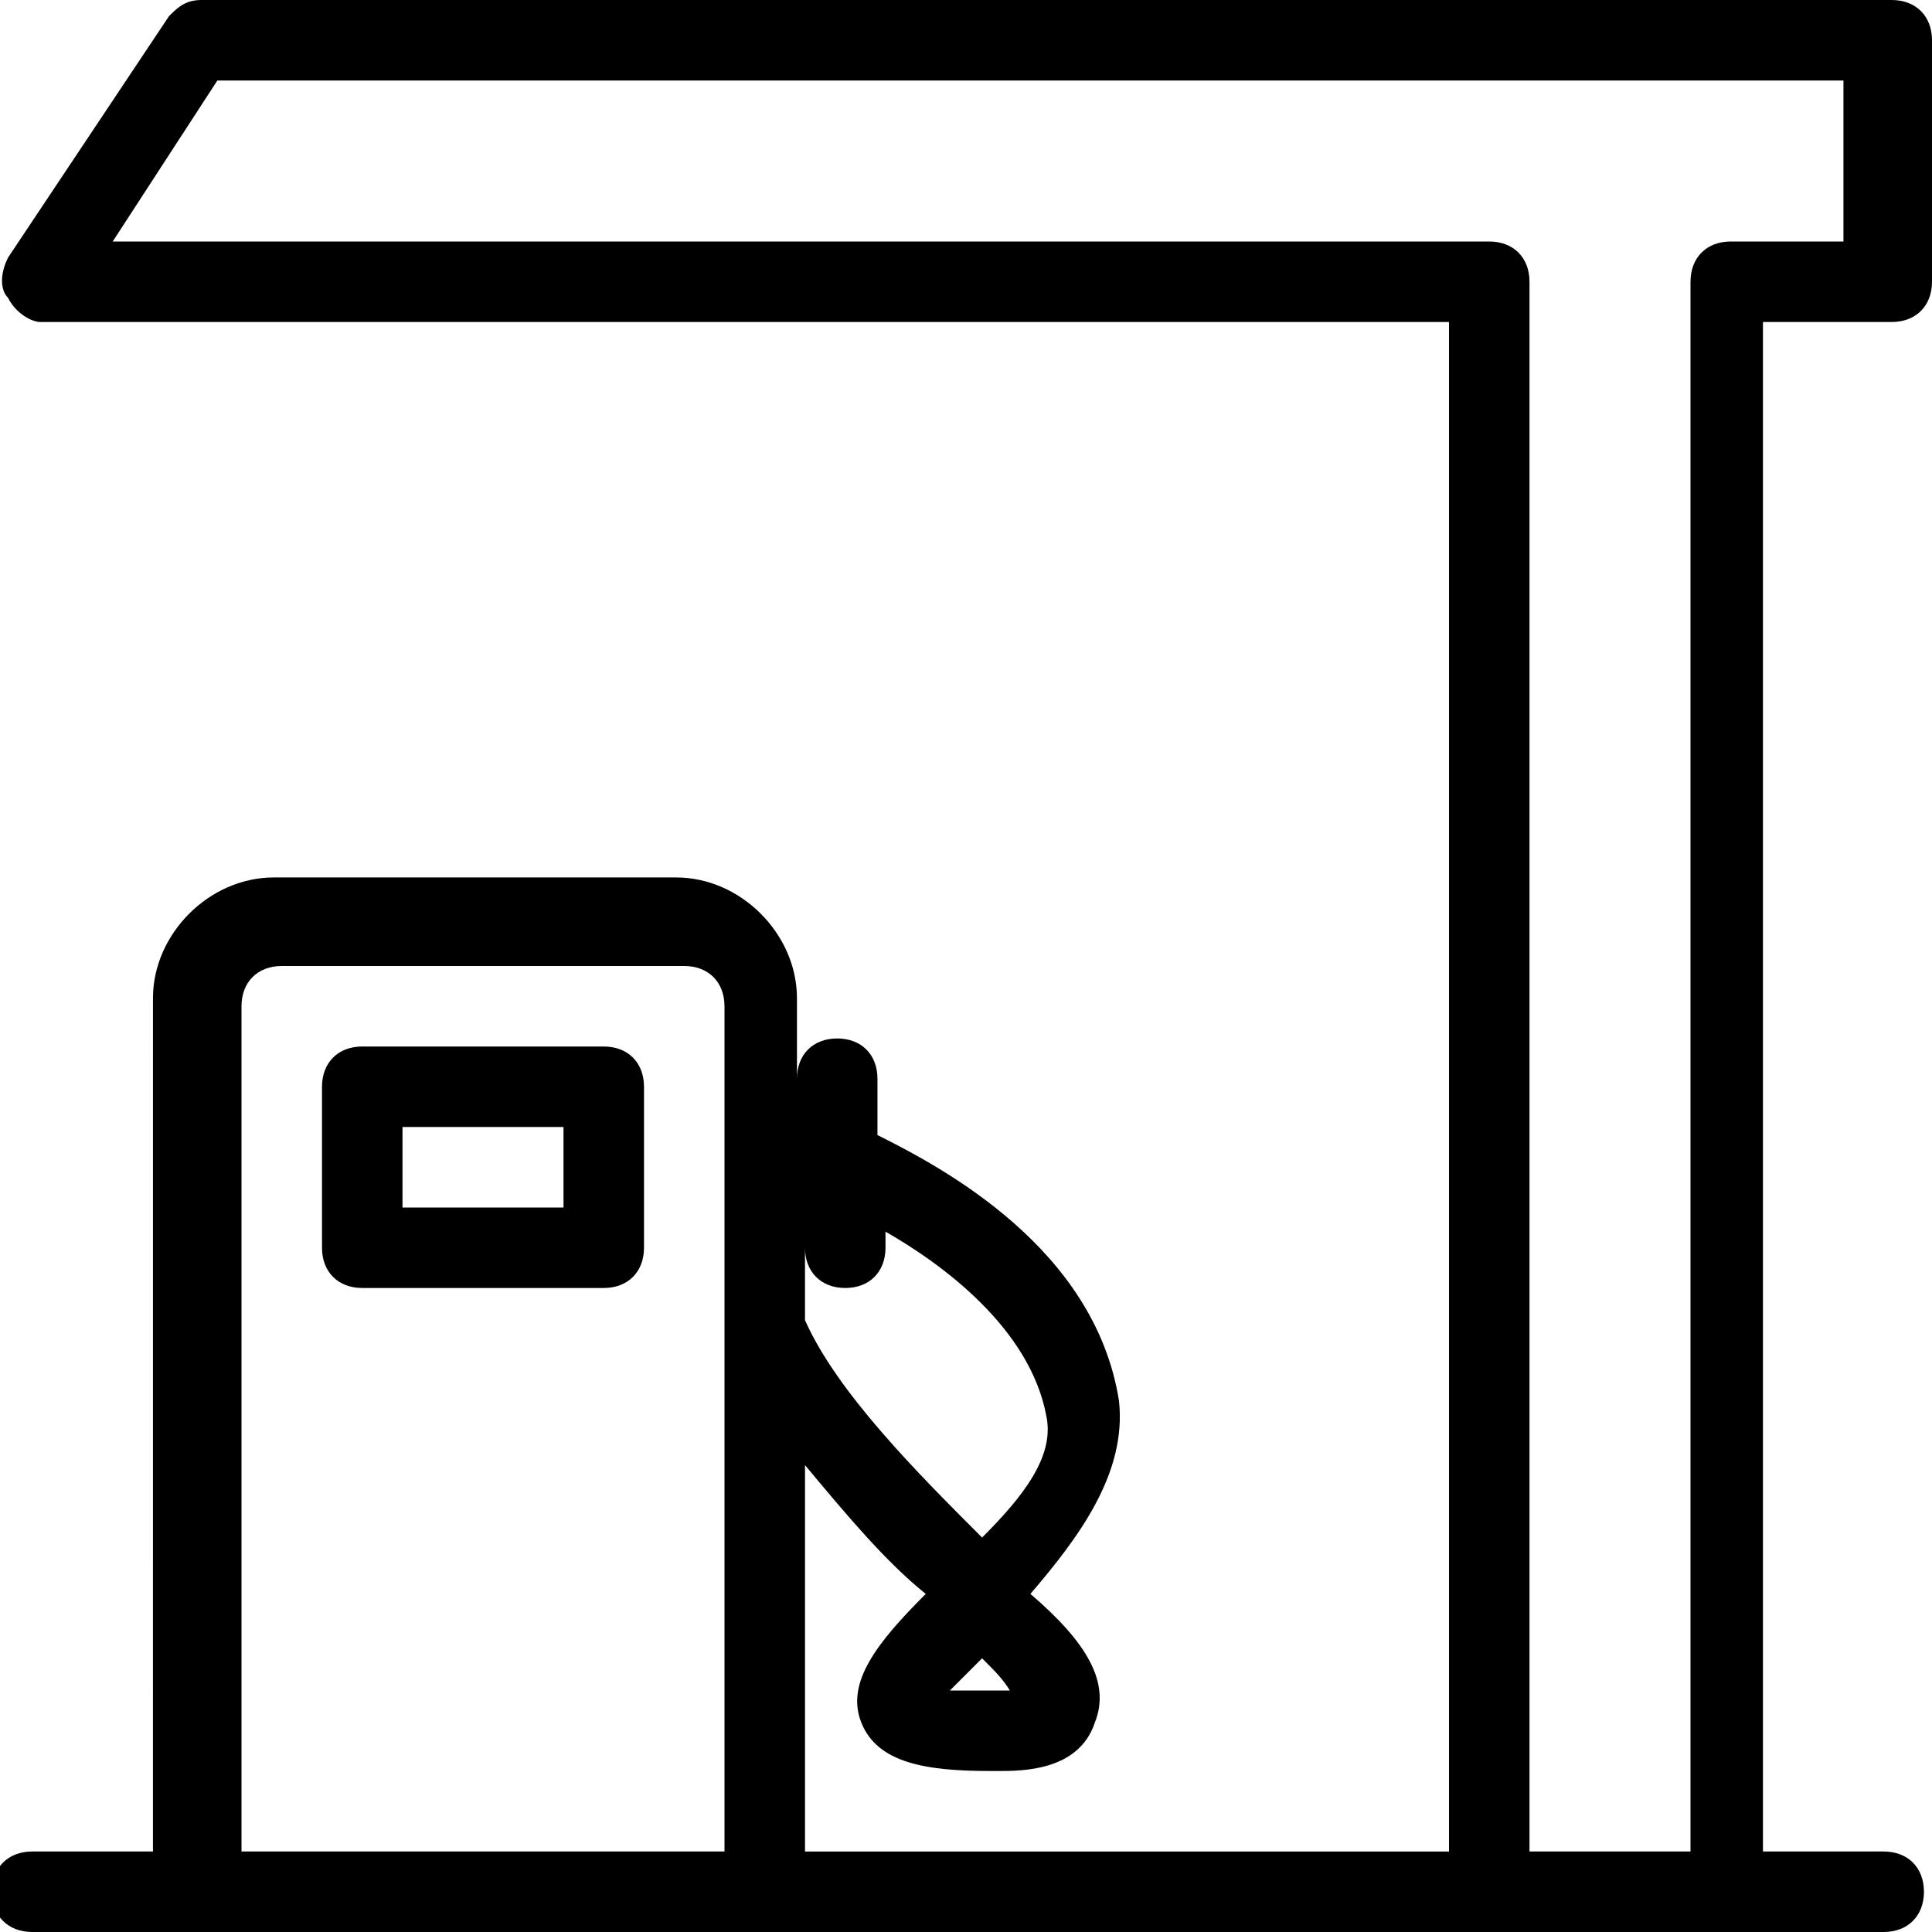 <?xml version="1.0" encoding="utf-8"?>
<!-- Generator: Adobe Illustrator 19.0.0, SVG Export Plug-In . SVG Version: 6.00 Build 0)  -->
<svg version="1.1" id="Layer_1" xmlns="http://www.w3.org/2000/svg" xmlns:xlink="http://www.w3.org/1999/xlink" x="0px" y="0px"
	 viewBox="-467 269 24 24" style="enable-background:new -467 269 24 24;" xml:space="preserve">
<g>
	<g>
		<path d="M-459.5,282h-3c-0.3,0-0.5,0.2-0.5,0.5v2c0,0.3,0.2,0.5,0.5,0.5h3c0.3,0,0.5-0.2,0.5-0.5v-2
			C-459,282.2-459.2,282-459.5,282z M-460,284h-2v-1h2V284z M-443.5,273c0.3,0,0.5-0.2,0.5-0.5v-3c0-0.3-0.2-0.5-0.5-0.5h-21
			c-0.2,0-0.3,0.1-0.4,0.2l-2,3c-0.1,0.2-0.1,0.4,0,0.5c0.1,0.2,0.3,0.3,0.4,0.3h17.5v19h-8v-4.8c0.5,0.6,1,1.2,1.5,1.6
			c-0.6,0.6-1,1.1-0.8,1.6c0.2,0.5,0.8,0.6,1.6,0.6c0,0,0.1,0,0.1,0c0.3,0,1,0,1.2-0.6c0.2-0.5-0.1-1-0.8-1.6
			c0.6-0.7,1.2-1.5,1.1-2.4c-0.3-1.9-2.2-2.9-3-3.3v-0.7c0-0.3-0.2-0.5-0.5-0.5s-0.5,0.2-0.5,0.5v-1c0-0.8-0.7-1.5-1.5-1.5h-5
			c-0.8,0-1.5,0.7-1.5,1.5V292h-1.5c-0.3,0-0.5,0.2-0.5,0.5s0.2,0.5,0.5,0.5h23c0.3,0,0.5-0.2,0.5-0.5s-0.2-0.5-0.5-0.5h-1.5v-19
			H-443.5z M-454.5,290c-0.3,0-0.5,0-0.7,0c0.1-0.1,0.3-0.3,0.4-0.4c0.2,0.2,0.3,0.3,0.4,0.5C-454.4,290-454.4,290-454.5,290z
			 M-457,284.5c0,0.3,0.2,0.5,0.5,0.5s0.5-0.2,0.5-0.5v-0.2c0.7,0.4,1.8,1.2,2,2.3c0.1,0.5-0.3,1-0.8,1.5c-0.8-0.8-1.8-1.8-2.2-2.7
			V284.5z M-458,292h-6v-10.5c0-0.3,0.2-0.5,0.5-0.5h5c0.3,0,0.5,0.2,0.5,0.5V292z M-445.5,272c-0.3,0-0.5,0.2-0.5,0.5V292h-2v-19.5
			c0-0.3-0.2-0.5-0.5-0.5h-17.1l1.3-2h20.2v2H-445.5z"/>
	</g>
</g>
</svg>
